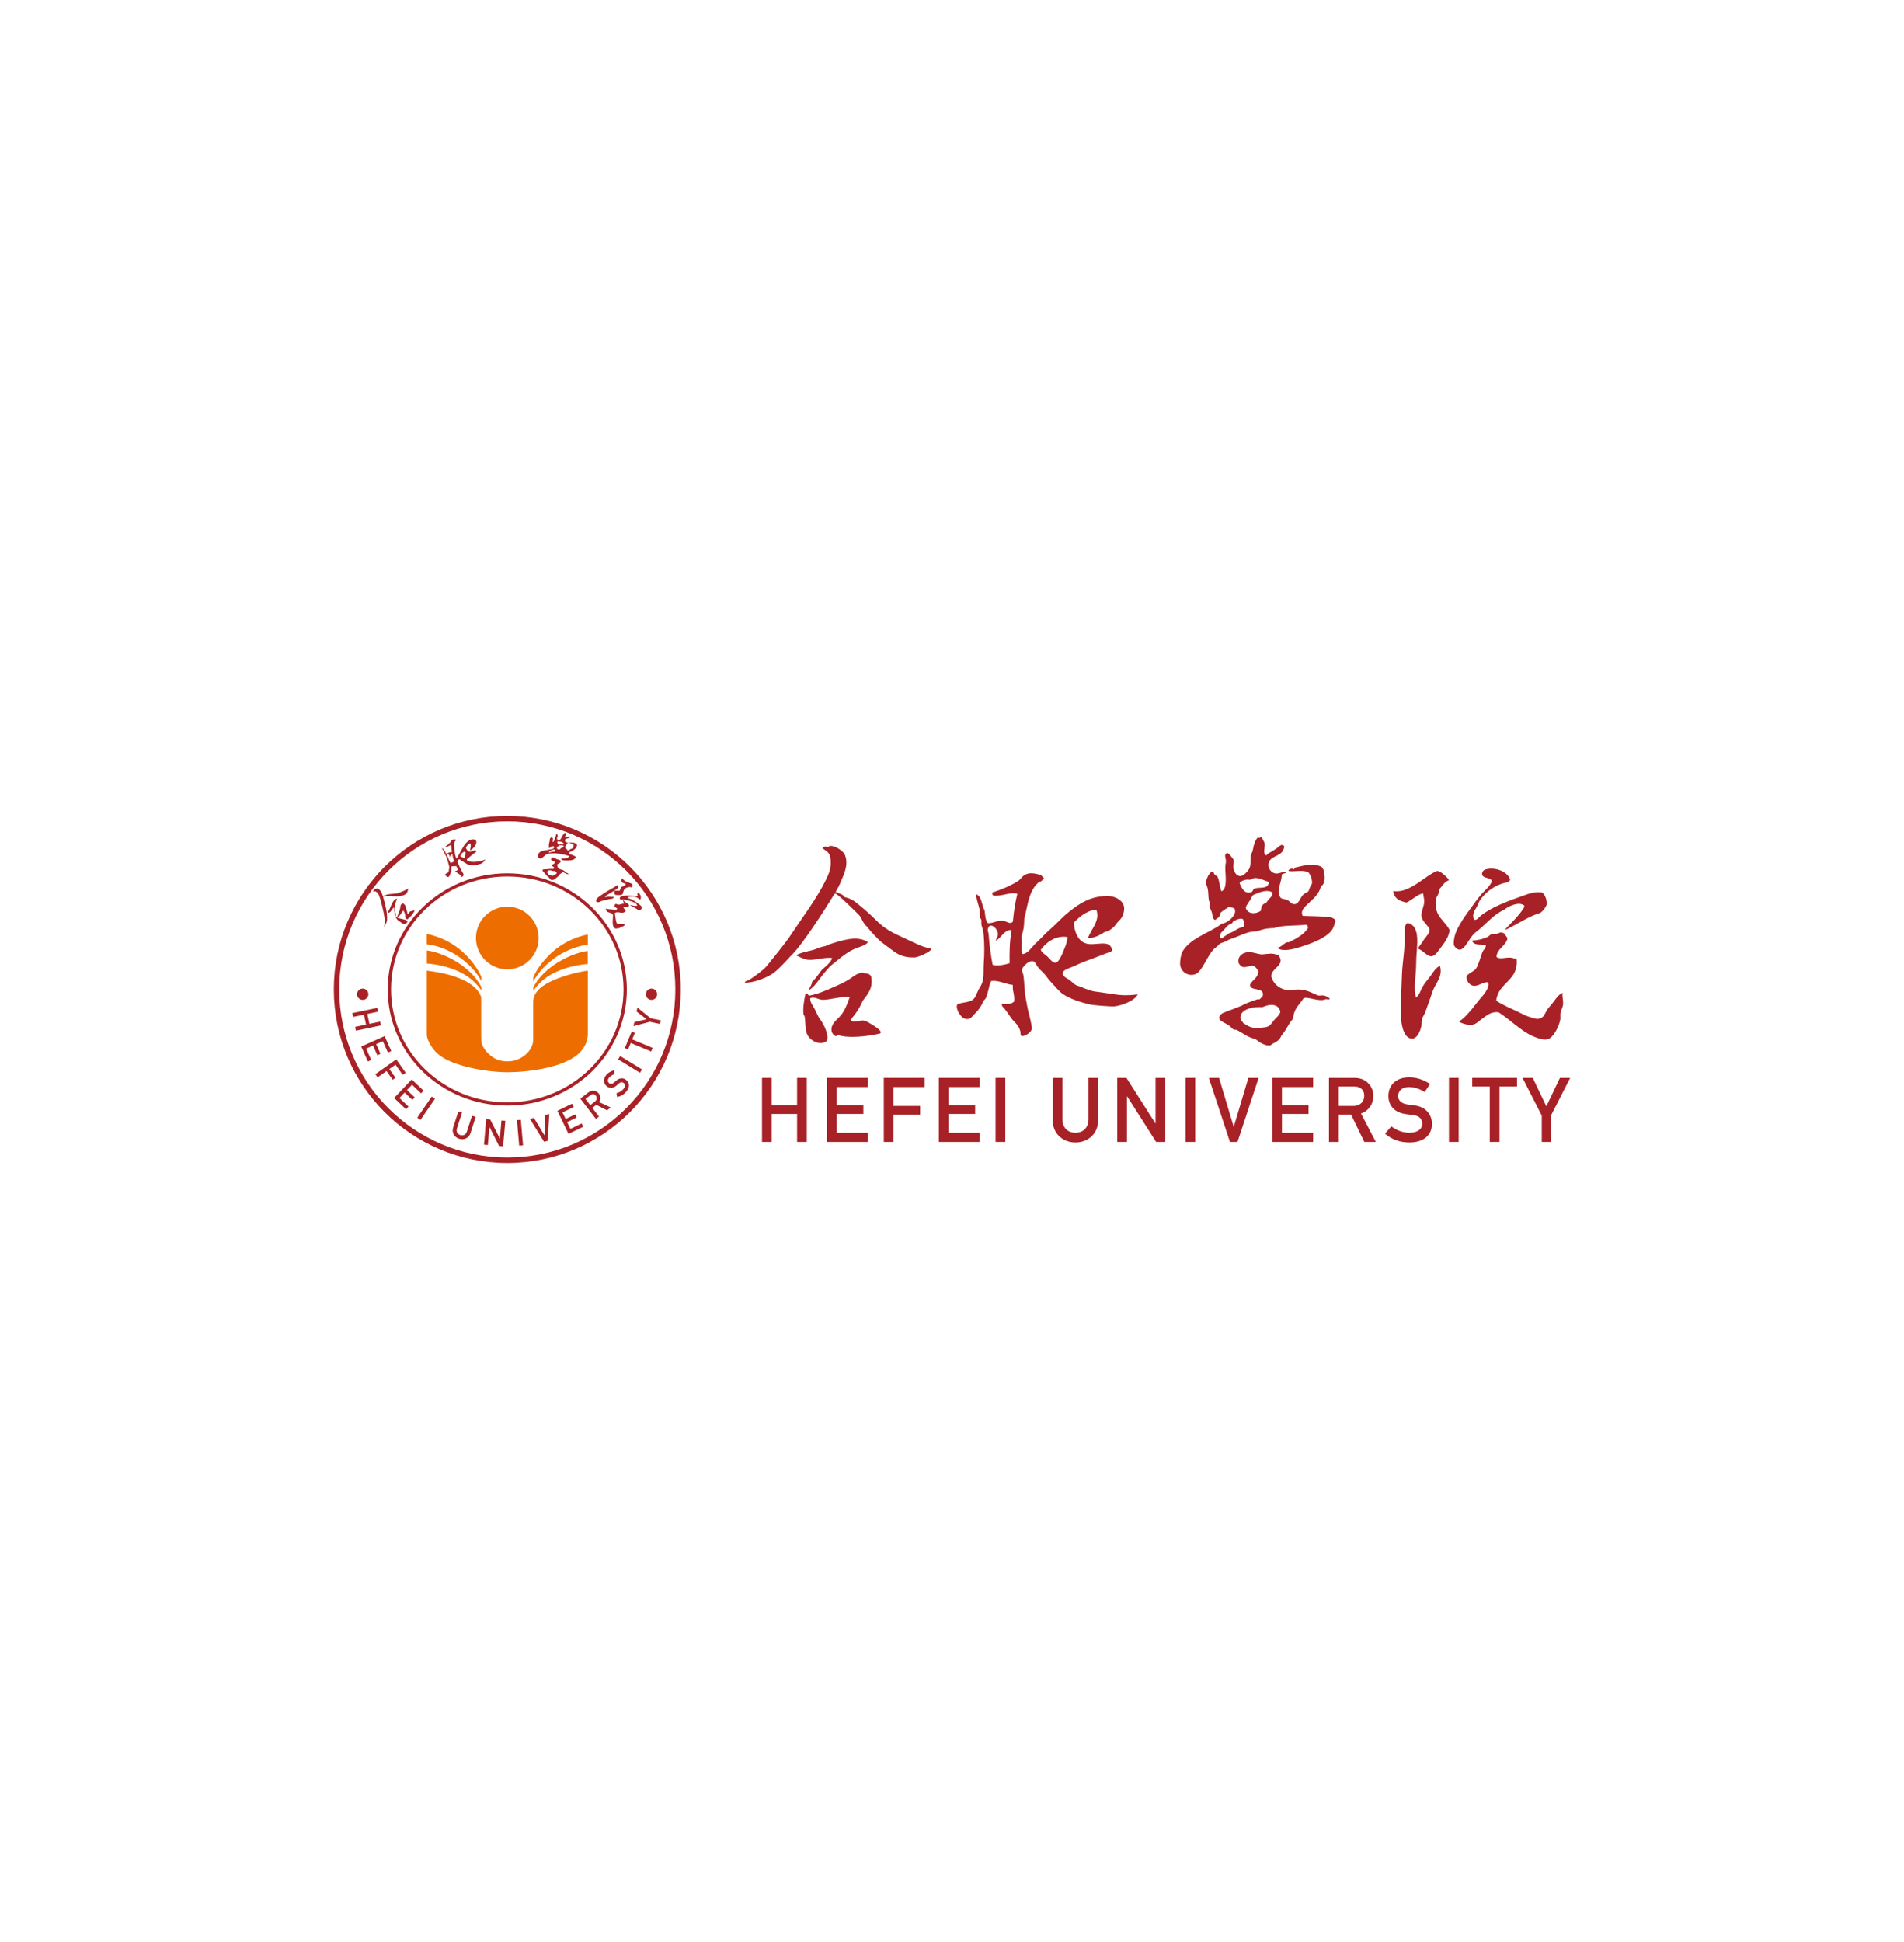<svg width="154" height="157" viewBox="0 0 154 157" fill="none" xmlns="http://www.w3.org/2000/svg">
<g filter="url(#filter0_d_269_517)">
<rect width="128" height="128" transform="translate(13)" fill="white"/>
<path fill-rule="evenodd" clip-rule="evenodd" d="M118.417 60.586C118.751 60.215 118.985 59.654 119.406 59.338C120.159 58.769 120.783 57.937 121.641 57.574C121.921 57.33 122.628 56.956 123.101 57.117C123.36 57.206 123.325 57.286 123.198 57.483C122.834 58.048 122.334 58.52 121.876 58.997C121.59 59.294 121.899 59.12 122.085 59.026C122.859 58.638 123.681 58.079 124.596 57.806C124.811 57.636 124.984 57.422 125.103 57.148C125.151 56.682 124.862 56.143 124.655 56.154C123.957 56.09 123.495 56.325 122.93 56.518C121.838 56.891 120.621 57.379 119.8 58.01C119.609 58.157 119.489 58.411 119.223 58.368C119.026 57.887 119.308 57.573 119.451 57.315C119.54 57.155 119.59 56.958 119.67 56.836C120.157 56.094 120.967 55.507 121.916 55.341C122.098 55.287 122.184 55.138 122.111 55.031C121.876 54.459 120.931 54.081 120.169 54.292C120.006 54.337 119.817 54.492 119.891 54.773C120.058 55.037 120.517 54.942 120.673 55.217C120.525 55.683 120.127 55.941 119.827 56.291C119.545 56.622 119.252 57.016 118.983 57.399C118.777 57.692 118.453 58.113 118.282 58.401C117.929 58.991 117.541 59.565 117.586 60.412C117.802 60.804 118.104 60.933 118.417 60.586Z" fill="#A82126"/>
<path fill-rule="evenodd" clip-rule="evenodd" d="M66.483 62.4C66.221 62.735 66 63.107 65.678 63.386C65.687 63.658 65.431 63.82 65.478 64.038C65.99 63.668 66.294 63.102 66.688 62.645C66.831 62.479 66.926 62.357 67.065 62.209C67.234 62.03 67.514 61.828 67.69 61.68C68.115 61.324 68.652 60.917 69.168 60.7C69.418 60.595 70.104 60.415 70.189 60.181C69.349 59.582 68.016 60.06 67.079 60.356C66.94 60.399 66.837 60.487 66.692 60.511C66.289 60.574 66.122 60.707 65.803 60.797C65.312 60.935 64.783 61.003 64.388 61.244C64.629 61.357 65.054 61.574 65.329 61.601C65.957 61.663 66.751 61.361 67.317 61.469C67.144 61.876 66.8 62.126 66.483 62.4Z" fill="#A82126"/>
<path fill-rule="evenodd" clip-rule="evenodd" d="M85.386 61.839C85.137 61.872 84.908 61.512 84.733 61.354C84.496 61.139 84.296 61.056 84.177 60.801C84.609 60.19 85.398 59.611 86.334 59.763C86.34 60.052 86.233 60.359 86.105 60.663C85.998 60.916 85.695 61.797 85.386 61.839ZM81.662 61.873C81.305 62.003 80.668 62.126 80.29 62.012C80.151 61.346 80.03 60.445 79.963 59.556C79.953 59.418 79.889 59.274 79.897 59.175C79.962 58.474 80.679 59.008 80.714 59.486C80.734 59.748 80.59 59.814 80.55 60.074C81.001 59.8 81.301 59.103 81.826 59.21C81.649 60.086 81.639 61.222 81.662 61.873ZM92.019 64.398C91.749 64.439 91.528 64.452 91.327 64.462C90.69 64.492 90.403 64.433 89.773 64.339C89.338 64.274 88.907 64.215 88.49 64.156C88.153 64.109 87.547 63.833 87.086 63.672C86.875 63.598 86.703 63.355 86.432 63.187C86.16 63.019 85.891 62.904 85.975 62.6C86.03 62.397 86.718 62.198 86.955 62.08C87.64 61.742 88.237 61.571 88.85 61.32C89.112 61.212 89.35 61.135 89.573 61.047C89.704 60.996 89.982 60.944 89.943 60.776C89.748 59.944 88.721 60.456 87.968 60.316C87.206 60.175 86.89 59.356 86.857 58.587C87.275 58.165 87.795 57.715 88.434 57.581C88.698 57.527 88.706 57.57 88.746 57.864C88.845 58.572 88.219 59.222 88 59.832C88.179 59.87 88.383 59.814 88.555 59.763C88.863 59.673 89.102 59.498 89.372 59.348C89.416 59.318 89.553 59.332 89.725 59.224C89.94 59.09 90.14 58.921 90.274 58.724C90.434 58.49 90.507 58.475 90.65 58.292C90.894 57.978 90.995 57.477 90.876 57.169C90.691 56.692 90.074 56.428 89.503 56.443C88.121 56.478 87.29 57.077 86.465 57.722C85.907 58.159 85.429 58.72 84.914 59.162C84.617 59.415 84.52 59.521 84.259 59.797C84.076 59.99 83.874 60.162 83.687 60.351C83.41 60.633 83.176 61.049 82.74 61.146C82.733 61.12 82.712 61.107 82.675 61.112C82.601 60.752 82.663 60.35 82.645 59.999C82.635 59.791 82.591 59.792 82.657 59.587C82.798 59.149 82.838 58.82 82.838 58.417C82.839 58.214 82.893 58.081 82.939 57.885C83.168 56.915 83.269 55.986 84.014 55.336C84.076 55.282 84.181 55.283 84.243 55.232C84.322 55.166 84.344 55.089 84.439 55.025C84.398 54.895 84.256 54.872 84.21 54.748C83.667 54.606 83.269 54.514 82.871 54.748C82.668 54.867 82.532 55.115 82.348 55.232C81.71 55.637 81.032 55.906 80.257 56.166C80.238 56.29 80.295 56.333 80.322 56.408C80.952 56.517 81.782 56.076 82.283 56.27C82.103 57.05 82.014 57.549 81.923 58.518C81.679 58.783 81.453 58.475 81.107 58.449C80.599 58.411 80.165 58.719 79.864 58.622C79.683 58.283 79.707 58.11 79.637 57.618C79.388 57.202 79.435 56.471 78.95 56.305C78.964 56.918 79.372 57.518 79.244 58.206C79.446 58.34 79.355 58.543 79.375 58.726C79.397 58.925 79.51 59.137 79.538 59.383C79.641 60.298 79.621 61.179 79.57 61.873C79.539 62.304 79.578 62.831 79.505 63.222C79.43 63.631 79.255 63.785 79.113 64.087C78.95 64.435 78.882 64.696 78.656 64.848C78.311 65.08 77.841 65.023 77.447 65.193C77.219 65.493 77.717 66.292 78.035 66.37C78.481 66.478 78.6 66.207 78.819 65.989C79.199 65.611 79.318 65.42 79.538 64.951C79.585 64.851 79.697 64.793 79.734 64.709C79.947 64.239 79.972 63.718 80.159 63.327C80.686 63.211 81.289 63.565 81.923 63.637C81.877 64.211 82.09 64.379 82.021 64.987C81.752 65.204 81.472 65.217 81.041 65.159C80.99 65.337 81.129 65.418 81.234 65.537C81.336 65.654 81.675 66.14 81.766 66.281C82.03 66.683 82.375 66.784 82.544 67.442C82.517 67.62 82.57 67.714 82.642 67.788C82.882 67.748 83.127 67.636 83.304 67.45C83.511 67.232 83.467 67.131 83.421 66.847C83.343 66.373 83.17 65.824 83.099 65.436C83.032 65.066 82.949 64.664 82.904 64.294C82.844 63.813 82.849 63.31 82.773 62.842C82.745 62.673 82.637 62.543 82.675 62.357C82.71 62.183 83.098 61.794 83.328 61.734C83.722 61.634 83.73 61.884 83.916 62.15C84.084 62.389 84.302 62.556 84.46 62.731C84.68 62.976 84.738 63.13 85.037 63.436C85.358 63.762 85.632 64.152 86.008 64.398C86.576 64.77 87.394 65.043 88.229 65.228C88.448 65.277 89.848 65.391 90.117 65.37C90.646 65.327 91.812 64.918 92.019 64.398Z" fill="#A82126"/>
<path fill-rule="evenodd" clip-rule="evenodd" d="M98.707 59.561C98.728 59.457 98.708 59.474 98.822 59.363C99.071 59.125 99.291 58.763 99.584 58.674C99.64 58.657 99.641 58.677 99.67 58.625C99.689 58.593 99.707 58.562 99.727 58.532C99.769 58.466 99.762 58.465 99.832 58.443C100.032 58.378 100.195 58.25 100.429 58.284C100.508 58.296 100.535 58.313 100.548 58.36C100.602 58.559 100.681 58.722 100.589 58.896C100.543 58.983 100.543 58.955 100.455 58.971C100.141 59.029 99.819 59.316 99.548 59.41C99.384 59.467 99.459 59.414 99.316 59.527C99.186 59.631 99.021 59.696 98.905 59.817C98.858 59.868 98.831 59.872 98.789 59.859C98.648 59.816 98.682 59.686 98.707 59.561ZM100.324 55.322C100.497 55.182 100.746 55.098 100.999 55.125C101.129 55.139 101.133 55.134 101.245 55.069C101.629 54.848 102.145 55.163 102.55 55.279C102.606 55.295 102.627 55.369 102.614 55.427C102.495 55.938 101.743 55.682 101.423 55.872C101.354 55.912 101.311 56.12 101.196 56.139C100.682 56.29 100.474 55.877 100.298 55.495C100.254 55.399 100.246 55.386 100.324 55.322ZM102.913 56.157C102.923 56.496 102.718 56.586 102.584 56.757C102.42 56.963 102.498 56.949 102.323 57.027C102.146 57.105 102.022 57.248 101.997 57.505C101.984 57.639 101.975 57.651 101.9 57.691C101.529 57.89 101.064 57.915 100.832 57.561C100.735 57.412 100.74 57.385 100.817 57.234C100.933 57.007 101.118 56.809 101.234 56.552C101.304 56.398 101.279 56.397 101.508 56.301C101.951 56.116 102.499 55.894 102.913 56.157ZM98.371 60.579C98.535 60.469 98.53 60.403 98.647 60.321C98.804 60.21 99.034 60.191 99.22 60.073C99.428 59.94 99.526 59.939 99.756 59.853C100.284 59.66 100.805 59.375 101.315 59.327C101.873 59.274 101.572 59.309 102.137 59.15C102.433 59.068 102.763 59.046 103.042 59.038C103.78 58.784 104.631 58.877 105.58 58.773C105.739 58.76 105.795 58.901 105.795 59.033C105.474 59.567 104.826 59.895 104.288 60.172C104.217 60.208 104.142 60.17 104.069 60.2C103.84 60.289 103.658 60.528 103.435 60.601C103.34 60.631 103.265 60.597 103.362 60.672C103.771 60.987 104.716 60.711 105.151 60.575C106.003 60.31 107.171 59.898 107.69 59.249C107.894 58.994 107.908 58.744 108.026 58.472C107.991 58.346 107.928 58.302 107.86 58.269C107.783 58.231 107.738 58.19 107.656 58.178C106.956 58.068 106.34 58.09 105.534 58.056C105.411 58.05 105.359 58.085 105.326 57.971C105.241 57.679 105.405 57.47 105.564 57.3C105.965 56.87 106.557 56.485 106.782 55.845C106.846 55.661 106.816 55.703 106.949 55.577C107.216 55.322 107.16 54.768 107.059 54.367C107.049 54.291 106.881 54.031 106.819 54.052C106.017 53.752 105.476 53.995 104.724 54.158C104.659 54.165 104.711 54.309 104.625 54.292C104.552 54.163 104.253 54.276 104.216 54.378C104.199 54.425 104.236 54.421 104.272 54.427C104.653 54.486 105.259 54.349 105.683 54.473C105.823 54.514 105.832 54.522 105.905 54.64C106.015 54.817 106.103 55.015 106.119 55.289C106.126 55.418 106.128 55.425 106.067 55.537C105.997 55.666 105.921 55.787 105.875 55.943C105.843 56.053 105.865 56.041 105.762 56.11C105.628 56.199 105.494 56.241 105.374 56.37C105.163 56.592 105.065 57.066 104.727 57.103C104.463 57.132 104.342 56.9 104.204 56.813C103.989 56.679 103.681 56.704 103.586 56.589C103.185 56.098 103.626 55.429 103.672 54.815C103.678 54.725 103.654 54.697 103.748 54.659C103.821 54.629 103.917 54.625 103.977 54.578C104.04 54.532 104.036 54.509 103.964 54.496C103.741 54.458 103.466 54.657 103.178 54.625C102.848 54.588 102.509 54.216 102.61 53.785C102.77 53.111 103.819 53.3 103.871 52.419C103.641 52.178 103.477 52.438 103.24 52.605C102.911 52.839 102.627 52.943 102.412 53.163C102.1 52.99 102.347 52.529 102.285 52.199C102.244 51.985 102.104 51.913 102.082 51.714C101.867 51.67 101.865 51.813 101.738 51.704C101.534 51.909 101.404 52.279 101.332 52.719C101.302 52.9 101.181 53.06 101.16 53.226C101.114 53.565 101.202 53.927 101.034 54.25C100.966 54.381 100.742 54.623 100.615 54.716C100.258 54.978 99.928 54.774 99.784 54.315C99.726 54.13 99.779 53.868 99.779 53.618C99.779 53.507 99.788 53.513 99.721 53.433C99.603 53.29 99.512 53.129 99.363 53.022C99.289 52.969 99.273 52.948 99.197 52.996C99.008 53.116 99.124 53.321 99.151 53.541C99.178 53.756 99.105 53.877 99.102 54.122C99.096 54.696 99.315 55.882 98.792 56.065C98.634 55.714 98.655 55.214 98.455 54.856C98.425 54.804 98.328 54.809 98.271 54.747C98.14 54.606 98.209 54.516 98.06 54.501C97.791 54.475 97.546 55.154 97.533 55.375C97.528 55.476 97.635 55.642 97.675 55.825C97.744 56.131 97.724 56.516 97.771 56.787C97.787 56.886 97.873 56.973 97.887 57.065C97.892 57.099 97.82 57.175 97.82 57.2C97.83 57.411 97.976 57.604 98.022 57.788C98.069 57.978 98.074 58.239 98.204 58.34C98.269 58.391 98.278 58.38 98.333 58.34C98.488 58.227 98.667 58.142 98.702 57.888C98.713 57.81 98.711 57.8 98.751 57.768C98.93 57.622 99.119 57.49 99.327 57.375C99.436 57.313 99.447 57.335 99.521 57.361C99.698 57.42 99.919 57.346 99.897 57.708C99.875 58.089 99.359 58.532 98.995 58.643C98.803 58.701 98.867 58.654 98.684 58.784C97.735 59.457 96.287 59.852 95.644 60.933C95.513 61.155 95.421 61.73 95.454 62.023C95.537 62.733 96.385 63.044 96.872 62.65C97.381 62.238 97.764 60.981 98.371 60.579Z" fill="#A82126"/>
<path fill-rule="evenodd" clip-rule="evenodd" d="M72.999 59.784C72.279 59.456 71.611 59.158 70.861 58.404C70.339 57.878 69.773 57.399 69.195 56.933C68.757 56.597 68.343 56.557 68.281 56.519C68.237 56.492 68.237 56.416 68.191 56.382C68.151 56.352 67.807 56.185 67.588 56.116C67.659 56.013 67.777 55.777 67.849 55.648C67.925 55.509 68.011 55.282 68.075 55.133C68.371 54.437 68.608 53.834 68.348 53.146C68.27 52.841 67.491 52.307 67.085 52.408C67.033 52.422 67.019 52.493 66.976 52.497C66.908 52.503 66.822 52.43 66.722 52.45C66.614 52.471 66.603 52.542 66.502 52.571C66.747 52.754 67.037 52.89 67.144 53.221C67.297 54.111 67.077 54.58 66.755 55.232C66.072 56.621 64.89 58.202 64.013 59.517C63.683 60.07 62.114 61.989 62.019 62.105C61.691 62.507 60.709 63.162 60.561 63.243C60.45 63.306 60.28 63.295 60.232 63.452C60.929 63.485 62.16 63.028 62.7 62.566C63.198 62.143 63.892 61.368 63.952 61.298C64.798 60.538 66.671 57.621 67.47 56.314C67.507 56.262 67.542 56.207 67.69 56.315C68.177 56.67 69.134 57.65 69.459 57.962C69.746 58.24 69.703 58.561 70.171 58.975C70.295 59.179 71.058 59.992 71.284 60.168C71.64 60.444 71.963 60.676 72.324 60.943C72.81 61.301 73.346 61.431 73.971 61.413C74.261 61.405 75.3 60.95 75.348 60.715C75.169 60.679 74.961 60.631 74.76 60.566C74.262 60.404 73.482 60.004 72.999 59.784Z" fill="#A82126"/>
<path fill-rule="evenodd" clip-rule="evenodd" d="M70.498 66.825C70.296 66.704 70.056 66.535 69.812 66.513C69.599 66.495 68.939 66.713 68.857 66.495C68.812 66.375 69.001 66.215 69.094 66.093C69.401 65.68 69.6 65.341 69.779 64.914C70.157 64.422 70.642 63.894 70.464 62.978C70.397 62.79 70.259 62.755 70.145 62.71C69.955 62.73 69.777 62.624 69.693 62.643C69.32 62.721 69.137 62.86 68.894 63.038C68.467 63.35 67.945 63.581 67.463 63.795C66.882 64.053 66.194 64.356 65.485 64.496C65.359 64.521 65.217 64.172 65.152 64.354C65.046 64.779 64.929 65.512 64.99 65.995C64.998 66.056 65.07 66.12 65.082 66.188C65.159 66.625 65.123 67.173 65.246 67.53C65.451 68.129 66.299 68.59 66.871 68.169C67.094 67.704 66.604 66.772 66.313 66.381C66.124 66.129 66.024 65.815 65.871 65.541C65.729 65.283 65.513 65.02 65.532 64.711C65.873 64.541 66.198 64.845 66.575 64.839C67.168 64.832 68.065 64.54 68.729 64.617C68.529 65.158 68.367 65.668 67.999 66.105C67.681 66.487 67.171 66.776 67.261 67.379C67.282 67.529 67.447 67.718 67.586 67.778C67.686 67.763 67.733 67.697 67.864 67.711C68.712 67.959 70.141 67.792 71.106 67.582C71.601 67.475 70.608 66.89 70.498 66.825Z" fill="#A82126"/>
<path fill-rule="evenodd" clip-rule="evenodd" d="M116.132 56.759C116.163 56.504 116.325 56.394 116.379 56.139C116.452 55.794 116.391 55.944 116.625 55.646C116.743 55.496 116.858 55.346 117.03 55.245C117.192 55.151 117.25 55.21 117.093 55.019C116.868 54.743 116.385 54.356 116.196 54.432C115.295 54.796 114.034 56.191 112.81 56.057C112.66 56.041 112.671 56.023 112.721 56.211C112.845 56.676 113.196 56.827 113.591 56.935C113.754 56.981 113.733 56.994 113.884 56.912C114.24 56.718 114.57 56.409 114.93 56.279C115.136 56.204 115.104 56.223 115.139 56.447C115.166 56.611 115.197 56.749 115.194 56.893C115.183 57.281 114.965 57.654 114.967 57.979C114.97 58.523 115.598 58.874 115.628 59.168C115.655 59.436 115.324 59.751 115.184 59.958C115.029 60.191 114.901 60.377 114.758 60.567C114.669 60.683 114.709 60.715 114.797 60.753C115.124 60.894 115.433 61.307 115.734 61.32C116.058 61.334 116.307 60.916 116.562 60.584C116.894 60.148 117.175 59.74 117.25 59.212C116.897 58.44 115.965 58.097 116.132 56.759Z" fill="#A82126"/>
<path fill-rule="evenodd" clip-rule="evenodd" d="M103.063 66.47C102.716 66.896 102.715 67.052 102.045 67.09C101.913 67.097 101.749 67.134 101.645 67.117C101.142 67.156 100.665 66.782 100.649 66.772C100.51 66.74 100.518 66.554 100.376 66.524C100.097 65.728 101.096 65.419 101.843 65.427C102.195 65.432 102.049 65.449 102.368 65.334C102.825 65.17 103.444 65.202 103.553 65.801C103.513 66.078 103.26 66.23 103.063 66.47ZM107.541 64.737C107.529 64.683 107.283 64.552 107.246 64.544C106.887 64.395 106.796 64.577 106.52 64.451C105.749 64.1 105.349 63.891 104.353 64.064C104.142 64.087 103.129 63.979 102.828 62.97C102.783 62.245 104.021 62.073 103.412 61.241C102.878 61.019 102.634 61.129 102.072 61.166C102.017 61.185 101.537 61.062 101.265 61.004C100.745 60.894 100.058 61.191 100.177 61.826C100.207 61.984 100.407 62.141 100.51 62.179C100.745 62.267 101.129 62.025 101.387 62.103C101.574 62.16 101.633 62.341 101.781 62.492C101.814 63.164 100.889 63.434 101.15 63.787C101.389 64.111 102.255 63.84 102.14 64.516C102.044 64.593 101.972 64.749 101.861 64.808C101.719 64.745 101.59 64.856 101.457 64.879C101.406 64.889 101.181 64.971 101.11 65.006C100.998 65.06 100.801 65.119 100.69 65.169C100.402 65.378 99.22 65.754 98.84 65.942C98.186 66.501 99.087 66.641 99.487 66.977C99.64 67.104 99.725 67.309 99.985 67.258C100.505 67.496 100.883 67.879 101.518 67.998C101.861 68.274 102.352 68.602 102.751 68.515C102.806 68.504 102.86 68.427 102.943 68.385C103.197 68.251 103.46 68.129 103.583 67.856C103.67 67.665 103.714 67.653 103.812 67.52C104.026 67.234 104.19 66.892 104.368 66.639C104.593 66.315 104.557 66.513 104.625 66.103C104.726 65.498 105.143 65.169 105.408 64.754C105.545 64.477 106.713 65.033 107.157 64.808C107.289 64.741 107.572 64.881 107.541 64.737Z" fill="#A82126"/>
<path fill-rule="evenodd" clip-rule="evenodd" d="M115.758 62.835C115.552 63.134 115.295 63.393 115.111 63.7C114.912 64.033 114.819 64.442 114.526 64.664C114.301 63.776 114.549 62.858 114.544 61.867C114.54 60.611 115.006 58.88 113.84 58.625C113.49 58.88 113.665 59.412 113.627 60.081C113.592 60.685 113.527 61.308 113.457 61.94C113.43 62.187 113.405 62.468 113.397 62.717C113.356 64.025 113.275 65.119 113.313 66.19C113.343 67.027 113.6 68.036 114.26 67.974C114.611 67.942 114.861 67.434 114.961 66.973C115.003 66.784 114.979 66.542 115.028 66.364C115.072 66.208 115.204 66.037 115.276 65.85C115.496 65.269 115.686 64.677 115.891 64.111C116.125 63.466 116.716 62.964 116.468 62.102C116.166 62.202 115.96 62.542 115.758 62.835Z" fill="#A82126"/>
<path fill-rule="evenodd" clip-rule="evenodd" d="M121.198 65.842C122.092 66.387 123.05 67.415 124.097 67.828C124.431 67.959 124.862 68.123 125.194 68.024C125.659 67.889 126.1 66.965 126.199 66.44C126.228 66.289 126.182 66.089 126.211 65.934C126.263 65.652 126.402 65.434 126.421 65.22C126.457 64.813 126.333 64.625 126.388 64.277C126.006 64.442 125.867 64.742 125.591 65.081C125.456 65.247 125.283 65.44 125.167 65.601C125.002 65.83 124.941 66.085 124.777 66.221C124.464 66.479 124.174 66.368 123.876 66.277C123.38 66.123 123.292 66.064 122.822 65.83C122.214 65.531 121.565 65.281 121.018 64.906C121.188 63.392 122.868 63.316 122.665 61.512C122.514 61.525 122.364 61.445 122.161 61.429C121.773 61.401 121.276 61.598 121.039 61.367C121.082 60.702 121.763 60.52 121.93 59.888C121.865 59.711 121.738 59.608 121.65 59.461C121.418 59.35 121.271 59.406 121.149 59.478C121.014 59.559 120.787 59.489 120.65 59.529C120.507 59.571 120.432 59.713 120.275 59.778C119.883 59.942 119.487 60.034 119.048 60.057C119.292 60.541 119.824 60.266 120.181 60.456C120.168 60.686 119.982 60.793 119.905 60.97C119.764 61.296 119.612 61.962 119.392 62.302C119.228 62.558 118.663 62.722 118.621 62.97C118.566 63.288 118.879 63.638 119.118 63.693C119.544 63.792 119.919 63.396 120.316 63.414C120.55 63.631 120.212 64.168 119.917 64.522C119.741 64.732 119.62 64.852 119.453 65.078C119.068 65.601 118.239 66.58 117.982 66.563C118.166 66.756 118.739 66.901 119.053 66.862C119.402 66.818 119.622 66.545 119.89 66.361C120.267 66.1 120.577 65.785 121.198 65.842Z" fill="#A82126"/>
<path fill-rule="evenodd" clip-rule="evenodd" d="M75.934 76.33H79.243V75.587H76.72V74.067H78.873V73.369H76.72V71.892H79.243V71.15H75.934V76.33Z" fill="#A82126"/>
<path fill-rule="evenodd" clip-rule="evenodd" d="M88.038 74.489C88.038 75.203 87.581 75.587 86.984 75.587C86.387 75.587 85.929 75.203 85.929 74.489V71.15H85.144V74.577C85.144 75.653 85.958 76.374 86.984 76.374C88.009 76.374 88.824 75.653 88.824 74.577V71.15H88.038V74.489Z" fill="#A82126"/>
<path fill-rule="evenodd" clip-rule="evenodd" d="M80.525 76.329H81.31V71.15H80.525V76.329Z" fill="#A82126"/>
<path fill-rule="evenodd" clip-rule="evenodd" d="M93.465 74.831H93.451L91.109 71.151H90.367V76.329H91.153V72.648H91.167L93.508 76.329H94.251V71.151H93.465V74.831Z" fill="#A82126"/>
<path fill-rule="evenodd" clip-rule="evenodd" d="M64.47 73.369H62.418V71.15H61.633V76.33H62.418V74.067H64.47V76.33H65.256V71.15H64.47V73.369Z" fill="#A82126"/>
<path fill-rule="evenodd" clip-rule="evenodd" d="M71.483 76.33H72.268V74.118H74.422V73.419H72.268V71.892H74.792V71.15H71.483V76.33Z" fill="#A82126"/>
<path fill-rule="evenodd" clip-rule="evenodd" d="M66.892 76.33H70.202V75.587H67.677V74.067H69.831V73.369H67.677V71.892H70.202V71.15H66.892V76.33Z" fill="#A82126"/>
<path fill-rule="evenodd" clip-rule="evenodd" d="M117.195 76.329H117.981V71.15H117.195V76.329Z" fill="#A82126"/>
<path fill-rule="evenodd" clip-rule="evenodd" d="M114.401 73.376C114.153 73.347 113.958 73.317 113.819 73.296C113.296 73.216 113.085 72.924 113.085 72.634C113.085 72.139 113.469 71.892 113.95 71.892C114.408 71.892 114.852 72.052 115.23 72.292L115.667 71.644C115.194 71.332 114.626 71.106 113.986 71.106C112.917 71.106 112.298 71.732 112.298 72.619C112.298 73.369 112.779 73.95 113.673 74.074C113.942 74.11 114.124 74.14 114.357 74.169C114.823 74.226 115.034 74.504 115.034 74.867C115.034 75.296 114.648 75.587 114.007 75.587C113.455 75.587 112.932 75.383 112.538 75.071L112.022 75.66C112.567 76.14 113.237 76.373 114.001 76.373C115.114 76.373 115.819 75.819 115.819 74.867C115.819 74.162 115.368 73.493 114.401 73.376Z" fill="#A82126"/>
<path fill-rule="evenodd" clip-rule="evenodd" d="M119.078 71.849H120.496V76.329H121.282V71.849H122.701V71.15H119.078V71.849Z" fill="#A82126"/>
<path fill-rule="evenodd" clip-rule="evenodd" d="M95.888 76.329H96.673V71.15H95.888V76.329Z" fill="#A82126"/>
<path fill-rule="evenodd" clip-rule="evenodd" d="M126.171 71.151L125.073 73.449L123.973 71.151H123.144L124.701 74.199V76.33H125.443V74.199L127 71.151H126.171Z" fill="#A82126"/>
<path fill-rule="evenodd" clip-rule="evenodd" d="M99.794 75.093H99.78L98.601 71.15H97.772L99.481 76.329H100.093L101.802 71.15H100.972L99.794 75.093Z" fill="#A82126"/>
<path fill-rule="evenodd" clip-rule="evenodd" d="M108.276 73.419V71.849H109.505C109.774 71.849 109.934 71.899 110.08 72.008C110.24 72.125 110.342 72.328 110.342 72.598C110.342 73.034 110.051 73.419 109.462 73.419H108.276ZM111.083 72.598C111.083 72.132 110.858 71.739 110.567 71.492C110.29 71.252 109.949 71.15 109.512 71.15H107.49V76.33H108.276V74.118H109.279L110.349 76.33H111.28L110.08 74.031C110.706 73.812 111.083 73.267 111.083 72.598Z" fill="#A82126"/>
<path fill-rule="evenodd" clip-rule="evenodd" d="M102.9 76.33H106.21V75.587H103.686V74.067H105.838V73.369H103.686V71.892H106.21V71.15H102.9V76.33Z" fill="#A82126"/>
<path fill-rule="evenodd" clip-rule="evenodd" d="M43.125 65.018V68.051C43.129 68.953 42.227 69.673 41.393 69.79C40.917 69.857 40.399 69.796 39.977 69.556C39.576 69.325 39.141 68.878 38.991 68.44C38.914 68.204 38.924 68.03 38.92 67.802L38.918 64.619C38.421 63.137 35.895 62.643 34.522 62.478V67.68C34.537 68.093 34.941 68.794 35.396 69.2C36.579 70.251 39.516 70.692 41.052 70.692C42.657 70.692 45.569 70.333 46.797 69.195C47.225 68.802 47.531 68.24 47.542 67.646V62.48C46.831 62.569 45.642 62.863 44.72 63.273C43.991 63.595 43.125 64.134 43.125 65.018Z" fill="#ED6D00"/>
<path fill-rule="evenodd" clip-rule="evenodd" d="M34.524 60.849V61.906C35.378 61.964 36.233 62.173 36.992 62.5C37.797 62.85 38.476 63.382 38.925 64.078C38.925 64.003 38.925 63.868 38.927 63.792C38.048 62.077 35.814 61.007 34.524 60.849Z" fill="#ED6D00"/>
<path fill-rule="evenodd" clip-rule="evenodd" d="M38.925 63.319V62.988C38.702 62.404 38.031 61.439 37.159 60.741C36.287 60.044 35.297 59.665 34.52 59.52V60.351C35.242 60.429 36.149 60.736 36.949 61.251C37.826 61.814 38.568 62.612 38.925 63.319Z" fill="#ED6D00"/>
<path fill-rule="evenodd" clip-rule="evenodd" d="M41.032 62.374C42.43 62.374 43.569 61.237 43.569 59.841C43.569 58.447 42.43 57.309 41.032 57.309C39.634 57.309 38.494 58.447 38.494 59.841C38.494 61.237 39.634 62.374 41.032 62.374Z" fill="#ED6D00"/>
<path fill-rule="evenodd" clip-rule="evenodd" d="M45.072 62.541C45.83 62.211 46.686 62.002 47.537 61.944V60.889C46.249 61.046 44.015 62.116 43.134 63.829C43.137 63.907 43.137 64.043 43.137 64.119C43.587 63.42 44.267 62.888 45.072 62.541Z" fill="#ED6D00"/>
<path fill-rule="evenodd" clip-rule="evenodd" d="M44.902 60.782C44.031 61.479 43.361 62.444 43.137 63.028C43.137 63.11 43.139 63.278 43.139 63.36C43.494 62.652 44.236 61.855 45.112 61.291C45.913 60.775 46.82 60.465 47.542 60.39V59.559C46.763 59.705 45.773 60.086 44.902 60.782Z" fill="#ED6D00"/>
<path fill-rule="evenodd" clip-rule="evenodd" d="M36.355 53.172C36.378 53.228 36.351 53.253 36.359 53.315C36.441 53.222 36.461 53.045 36.586 53.033C36.608 53.242 36.683 53.498 36.733 53.644C36.662 53.697 36.527 53.769 36.434 53.769C36.356 53.629 36.267 53.434 36.191 53.239C36.18 53.209 36.154 53.18 36.15 53.157C36.117 52.995 36.314 53.066 36.355 53.172ZM37.64 52.847C37.661 52.911 37.658 52.988 37.65 53.065C37.643 53.129 37.636 53.349 37.569 53.379C37.516 53.404 37.439 53.339 37.389 53.315C37.321 53.283 37.27 53.278 37.225 53.228C37.281 53.061 37.419 52.877 37.64 52.847ZM36.001 53.092C36.02 53.135 36.061 53.175 36.083 53.228C36.169 53.428 36.226 53.627 36.262 53.787C36.285 53.886 36.329 54.002 36.34 54.095C36.351 54.193 36.323 54.239 36.312 54.317C36.299 54.407 36.302 54.47 36.261 54.52C36.199 54.596 36.09 54.615 36.013 54.681C35.982 54.764 36.15 54.91 36.226 54.906C36.334 54.899 36.342 54.83 36.377 54.766C36.436 54.655 36.45 54.604 36.467 54.483C36.47 54.456 36.492 54.437 36.494 54.414C36.51 54.294 36.48 54.175 36.495 54.074C36.605 54.012 36.765 54.05 36.913 54.023C36.943 54.155 37.002 54.178 37.029 54.32C36.983 54.387 36.92 54.409 36.82 54.426C36.82 54.469 36.857 54.478 36.889 54.498C36.92 54.517 37.029 54.603 37.06 54.629C37.148 54.701 37.232 54.7 37.315 54.836C37.322 54.878 37.34 54.896 37.361 54.908C37.412 54.882 37.46 54.84 37.487 54.786C37.519 54.723 37.501 54.703 37.471 54.642C37.421 54.541 37.344 54.429 37.302 54.347C37.262 54.268 37.215 54.184 37.179 54.103C37.133 53.999 37.099 53.885 37.05 53.785C37.032 53.748 36.998 53.727 36.995 53.683C36.991 53.641 37.051 53.527 37.099 53.498C37.181 53.448 37.2 53.504 37.259 53.55C37.315 53.593 37.374 53.616 37.423 53.644C37.489 53.684 37.512 53.715 37.601 53.763C37.695 53.814 37.783 53.883 37.885 53.913C38.039 53.957 38.242 53.963 38.443 53.947C38.495 53.942 38.818 53.872 38.877 53.849C38.993 53.803 39.228 53.63 39.239 53.499C39.181 53.527 39.132 53.545 39.087 53.561C38.946 53.612 38.877 53.618 38.729 53.64C38.627 53.655 38.525 53.672 38.428 53.687C38.349 53.7 38.193 53.68 38.078 53.675C38.026 53.673 37.97 53.63 37.898 53.611C37.825 53.592 37.756 53.584 37.754 53.51C37.753 53.461 37.894 53.368 37.939 53.326C38.07 53.202 38.193 53.123 38.313 53.024C38.364 52.981 38.413 52.948 38.457 52.913C38.483 52.892 38.543 52.861 38.522 52.826C38.421 52.652 38.225 52.838 38.045 52.859C37.864 52.88 37.737 52.717 37.676 52.546C37.742 52.423 37.828 52.285 37.962 52.211C38.018 52.181 38.023 52.189 38.052 52.253C38.123 52.406 38.026 52.595 38.02 52.747C38.063 52.743 38.104 52.717 38.14 52.694C38.203 52.652 38.245 52.596 38.295 52.544C38.303 52.535 38.334 52.528 38.366 52.492C38.405 52.446 38.438 52.395 38.455 52.342C38.475 52.278 38.49 52.269 38.51 52.218C38.543 52.131 38.532 52.011 38.483 51.95C38.409 51.855 38.252 51.839 38.125 51.881C37.816 51.984 37.67 52.176 37.528 52.379C37.434 52.515 37.364 52.674 37.278 52.809C37.229 52.886 37.215 52.917 37.175 52.997C37.148 53.053 37.114 53.106 37.084 53.161C37.041 53.244 37.017 53.353 36.926 53.406C36.922 53.4 36.916 53.398 36.909 53.402C36.868 53.327 36.853 53.231 36.826 53.153C36.809 53.108 36.799 53.111 36.8 53.06C36.801 52.952 36.787 52.875 36.761 52.785C36.746 52.738 36.749 52.705 36.746 52.658C36.73 52.423 36.69 52.208 36.812 52.01C36.823 51.993 36.846 51.986 36.857 51.97C36.87 51.951 36.87 51.932 36.887 51.91C36.868 51.884 36.835 51.888 36.816 51.864C36.684 51.869 36.589 51.876 36.515 51.956C36.477 51.997 36.463 52.062 36.43 52.101C36.314 52.236 36.18 52.343 36.024 52.455C36.028 52.485 36.044 52.49 36.055 52.505C36.205 52.486 36.361 52.33 36.487 52.339C36.5 52.527 36.515 52.646 36.561 52.87C36.524 52.946 36.452 52.892 36.373 52.911C36.255 52.937 36.179 53.037 36.105 53.035C36.04 52.971 36.034 52.931 35.984 52.825C35.899 52.748 35.86 52.58 35.739 52.576C35.785 52.714 35.918 52.821 35.936 52.985C35.991 53 35.985 53.053 36.001 53.092Z" fill="#A82126"/>
<path fill-rule="evenodd" clip-rule="evenodd" d="M31.929 57.95C31.978 57.991 31.965 58.062 32.011 58.089C32.028 57.941 31.978 57.798 31.961 57.657C31.955 57.606 31.949 57.57 31.945 57.522C31.941 57.465 31.95 57.384 31.953 57.329C31.958 57.199 31.972 57.041 32.017 56.917C32.038 56.857 32.116 56.709 32.089 56.657C31.852 56.708 31.722 57.016 31.625 57.225C31.61 57.257 31.61 57.288 31.591 57.317C31.538 57.398 31.534 57.448 31.499 57.517C31.445 57.625 31.372 57.727 31.352 57.834C31.41 57.81 31.515 57.771 31.564 57.727C31.674 57.628 31.748 57.443 31.856 57.361C31.9 57.456 31.889 57.555 31.886 57.654C31.902 57.752 31.932 57.85 31.929 57.95Z" fill="#A82126"/>
<path fill-rule="evenodd" clip-rule="evenodd" d="M30.396 56.08C30.575 56.195 30.621 56.308 30.683 56.467C30.816 56.807 30.903 57.263 30.992 57.624C31.036 57.77 31.12 58.347 31.125 58.383C31.143 58.504 31.101 58.778 31.092 58.816C31.084 58.846 31.056 58.874 31.076 58.907C31.192 58.791 31.308 58.505 31.314 58.338C31.319 58.183 31.295 57.94 31.293 57.918C31.295 57.65 31.085 56.861 30.984 56.515C30.981 56.5 30.977 56.486 31.02 56.477C31.159 56.449 31.481 56.438 31.587 56.432C31.681 56.425 31.73 56.484 31.876 56.468C31.932 56.479 32.194 56.476 32.261 56.465C32.365 56.447 32.457 56.427 32.56 56.407C32.7 56.379 32.807 56.307 32.904 56.195C32.948 56.144 33.035 55.891 33.001 55.845C32.967 55.871 32.925 55.9 32.882 55.924C32.774 55.984 32.581 56.057 32.466 56.105C32.294 56.179 32.137 56.247 31.887 56.258C31.713 56.265 31.539 56.288 31.367 56.314C31.238 56.336 31.166 56.402 31.149 56.407C31.137 56.41 31.125 56.398 31.111 56.4C31.099 56.403 31.016 56.437 30.969 56.463C30.962 56.435 30.94 56.377 30.929 56.343C30.917 56.308 30.891 56.258 30.876 56.223C30.802 56.061 30.735 55.923 30.574 55.859C30.508 55.824 30.292 55.875 30.245 55.962C30.239 55.973 30.249 55.986 30.244 55.995C30.233 56.008 30.207 56.011 30.195 56.031C30.18 56.053 30.192 56.067 30.18 56.089C30.251 56.075 30.321 56.046 30.396 56.08Z" fill="#A82126"/>
<path fill-rule="evenodd" clip-rule="evenodd" d="M32.974 57.891C32.947 57.88 32.949 57.822 32.942 57.786C32.919 57.668 32.892 57.579 32.846 57.48C32.821 57.337 32.806 57.169 32.619 57.054C32.575 57.035 32.547 57.054 32.521 57.067C32.494 57.102 32.448 57.117 32.437 57.134C32.392 57.212 32.387 57.266 32.379 57.336C32.367 57.46 32.323 57.586 32.284 57.705C32.236 57.846 32.18 58.014 32.091 58.16C32.076 58.185 31.992 58.155 32.014 58.195C32.071 58.281 32.18 58.418 32.273 58.484C32.285 58.493 32.307 58.49 32.322 58.499C32.41 58.555 32.499 58.648 32.581 58.684C32.717 58.743 32.932 58.669 32.95 58.503C32.904 58.39 32.665 58.327 32.55 58.316C32.477 58.308 32.407 58.275 32.334 58.259C32.266 58.243 32.187 58.238 32.136 58.185C32.161 58.099 32.265 58.092 32.325 58.025C32.417 57.921 32.509 57.719 32.627 57.616C32.69 57.736 32.753 57.845 32.77 57.979C32.786 58.095 32.755 58.23 32.874 58.309C32.904 58.329 32.963 58.331 32.995 58.316C33.009 58.297 33.005 58.278 33.028 58.257C33.205 58.149 33.404 57.874 33.52 57.673C33.58 57.57 33.321 57.65 33.292 57.658C33.239 57.675 33.172 57.69 33.129 57.728C33.092 57.763 33.025 57.912 32.974 57.891Z" fill="#A82126"/>
<path fill-rule="evenodd" clip-rule="evenodd" d="M44.413 52.858C44.426 52.837 44.42 52.839 44.454 52.823C44.527 52.789 44.604 52.725 44.675 52.728C44.69 52.728 44.688 52.733 44.699 52.724C44.705 52.717 44.712 52.712 44.719 52.707C44.733 52.695 44.731 52.695 44.749 52.695C44.798 52.696 44.844 52.68 44.894 52.706C44.91 52.714 44.916 52.72 44.914 52.731C44.911 52.78 44.917 52.822 44.883 52.854C44.866 52.87 44.869 52.863 44.847 52.86C44.773 52.849 44.679 52.889 44.612 52.889C44.571 52.889 44.592 52.883 44.551 52.897C44.514 52.91 44.473 52.912 44.437 52.931C44.423 52.938 44.417 52.937 44.408 52.931C44.381 52.91 44.398 52.885 44.413 52.858ZM45.06 52.501C45.103 52.459 45.159 52.429 45.205 52.38C45.232 52.352 45.227 52.349 45.285 52.345C45.398 52.338 45.537 52.33 45.609 52.42C45.586 52.497 45.533 52.502 45.49 52.529C45.438 52.562 45.457 52.565 45.412 52.569C45.366 52.573 45.328 52.596 45.303 52.651C45.289 52.68 45.286 52.681 45.267 52.685C45.169 52.701 45.063 52.671 45.039 52.575C45.029 52.535 45.032 52.529 45.06 52.501ZM45.096 52.037C45.145 52.019 45.208 52.019 45.262 52.045C45.289 52.058 45.29 52.057 45.32 52.051C45.423 52.031 45.514 52.141 45.595 52.197C45.606 52.205 45.605 52.223 45.598 52.235C45.533 52.34 45.385 52.226 45.299 52.243C45.28 52.247 45.255 52.29 45.228 52.285C45.103 52.28 45.087 52.172 45.077 52.074C45.074 52.049 45.074 52.045 45.096 52.037ZM43.769 53.407C43.914 53.354 44.095 53.104 44.261 53.059C44.306 53.048 44.309 53.033 44.341 53.023C44.385 53.011 44.438 53.024 44.488 53.011C44.545 52.998 44.567 53.005 44.624 53.004C44.757 53 44.895 52.977 45.012 53.004C45.141 53.036 45.07 53.02 45.208 53.028C45.281 53.032 45.356 53.052 45.419 53.072C45.602 53.071 45.785 53.157 46.004 53.206C46.041 53.216 46.042 53.251 46.033 53.28C45.92 53.375 45.751 53.399 45.61 53.419C45.591 53.422 45.577 53.409 45.559 53.409C45.502 53.412 45.442 53.451 45.387 53.45C45.364 53.45 45.349 53.436 45.366 53.46C45.433 53.562 45.665 53.572 45.771 53.575C45.981 53.581 46.273 53.577 46.438 53.472C46.503 53.431 46.525 53.377 46.572 53.325C46.574 53.294 46.563 53.28 46.551 53.268C46.536 53.253 46.529 53.241 46.512 53.231C46.365 53.153 46.226 53.111 46.048 53.043C46.022 53.033 46.008 53.036 46.008 53.008C46.012 52.937 46.064 52.903 46.113 52.877C46.234 52.812 46.396 52.77 46.495 52.646C46.524 52.609 46.514 52.617 46.552 52.598C46.632 52.562 46.661 52.434 46.669 52.337C46.673 52.319 46.655 52.248 46.64 52.248C46.484 52.121 46.345 52.134 46.164 52.113C46.149 52.11 46.15 52.145 46.133 52.135C46.126 52.1 46.051 52.103 46.035 52.123C46.027 52.133 46.036 52.134 46.044 52.138C46.124 52.18 46.27 52.196 46.354 52.256C46.383 52.275 46.383 52.278 46.391 52.311C46.402 52.358 46.407 52.408 46.39 52.471C46.381 52.5 46.381 52.502 46.359 52.522C46.334 52.546 46.308 52.567 46.286 52.598C46.27 52.62 46.276 52.619 46.248 52.627C46.211 52.636 46.178 52.636 46.142 52.655C46.078 52.689 46.019 52.787 45.941 52.77C45.88 52.755 45.871 52.695 45.847 52.665C45.81 52.618 45.739 52.601 45.726 52.568C45.674 52.428 45.824 52.312 45.881 52.179C45.889 52.159 45.885 52.151 45.909 52.15C45.928 52.149 45.95 52.156 45.967 52.15C45.984 52.144 45.985 52.138 45.97 52.13C45.923 52.104 45.847 52.128 45.785 52.099C45.714 52.066 45.667 51.958 45.722 51.869C45.809 51.731 46.029 51.853 46.107 51.66C46.075 51.589 46.018 51.635 45.952 51.654C45.862 51.681 45.79 51.682 45.725 51.715C45.669 51.653 45.759 51.569 45.77 51.491C45.777 51.44 45.752 51.413 45.762 51.367C45.718 51.341 45.706 51.373 45.687 51.339C45.625 51.37 45.568 51.441 45.519 51.534C45.498 51.572 45.459 51.598 45.442 51.635C45.406 51.706 45.397 51.794 45.336 51.853C45.311 51.876 45.242 51.913 45.207 51.925C45.107 51.955 45.049 51.885 45.052 51.772C45.054 51.726 45.085 51.672 45.104 51.616C45.113 51.592 45.114 51.593 45.106 51.571C45.09 51.53 45.082 51.487 45.057 51.452C45.044 51.434 45.043 51.428 45.022 51.434C44.97 51.445 44.98 51.501 44.97 51.552C44.96 51.601 44.934 51.623 44.915 51.677C44.87 51.805 44.828 52.085 44.698 52.086C44.69 51.996 44.732 51.886 44.715 51.791C44.712 51.777 44.69 51.771 44.683 51.753C44.664 51.712 44.686 51.697 44.654 51.682C44.597 51.656 44.489 51.788 44.47 51.837C44.461 51.859 44.472 51.904 44.467 51.948C44.459 52.021 44.426 52.105 44.415 52.169C44.412 52.193 44.424 52.218 44.42 52.24C44.419 52.248 44.397 52.26 44.396 52.265C44.382 52.312 44.399 52.367 44.396 52.412C44.392 52.457 44.373 52.517 44.394 52.548C44.404 52.565 44.407 52.563 44.422 52.558C44.466 52.545 44.512 52.539 44.539 52.485C44.548 52.469 44.548 52.467 44.56 52.463C44.61 52.444 44.663 52.428 44.717 52.419C44.746 52.413 44.747 52.419 44.762 52.43C44.797 52.457 44.852 52.457 44.819 52.536C44.785 52.619 44.637 52.679 44.548 52.676C44.5 52.674 44.518 52.669 44.467 52.684C44.204 52.762 43.852 52.739 43.626 52.931C43.58 52.971 43.516 53.092 43.501 53.16C43.466 53.324 43.63 53.458 43.769 53.407Z" fill="#A82126"/>
<path fill-rule="evenodd" clip-rule="evenodd" d="M45.018 54.617C44.988 54.676 44.92 54.69 44.858 54.729C44.748 54.798 44.736 54.832 44.584 54.79C44.553 54.781 44.514 54.777 44.492 54.765C44.377 54.736 44.3 54.616 44.297 54.613C44.268 54.595 44.285 54.554 44.255 54.537C44.253 54.338 44.5 54.345 44.665 54.404C44.743 54.432 44.709 54.425 44.789 54.423C44.903 54.422 45.039 54.475 45.018 54.617ZM44.717 54.268C44.69 54.243 44.653 54.258 44.621 54.253C44.609 54.251 44.553 54.252 44.534 54.255C44.505 54.258 44.456 54.256 44.428 54.258C44.348 54.283 44.056 54.277 43.958 54.291C43.769 54.365 43.959 54.465 44.023 54.57C44.047 54.61 44.05 54.662 44.112 54.671C44.21 54.763 44.265 54.877 44.397 54.952C44.453 55.04 44.537 55.15 44.632 55.161C44.646 55.163 44.664 55.15 44.685 55.147C44.752 55.136 44.82 55.129 44.868 55.077C44.902 55.041 44.913 55.043 44.944 55.021C45.014 54.973 45.077 54.91 45.136 54.866C45.211 54.811 45.187 54.852 45.234 54.767C45.302 54.639 45.42 54.597 45.51 54.526C45.562 54.474 45.78 54.687 45.897 54.671C45.931 54.666 45.983 54.718 45.987 54.684C45.989 54.671 45.944 54.623 45.937 54.618C45.867 54.558 45.834 54.592 45.782 54.542C45.636 54.406 45.563 54.329 45.328 54.292C45.279 54.281 45.062 54.179 45.072 53.931C45.117 53.767 45.406 53.823 45.334 53.591C45.231 53.501 45.169 53.507 45.041 53.472C45.027 53.472 44.929 53.408 44.873 53.374C44.766 53.31 44.59 53.325 44.568 53.475C44.563 53.512 44.595 53.562 44.616 53.579C44.661 53.616 44.765 53.592 44.817 53.629C44.854 53.656 44.854 53.7 44.875 53.745C44.832 53.898 44.605 53.887 44.636 53.986C44.665 54.076 44.878 54.082 44.801 54.224C44.773 54.233 44.746 54.262 44.717 54.268Z" fill="#A82126"/>
<path fill-rule="evenodd" clip-rule="evenodd" d="M50.633 56.412C50.472 56.423 50.309 56.424 50.15 56.546C50.103 56.639 50.118 56.716 50.228 56.73C50.344 56.746 50.485 56.716 50.601 56.755C50.812 56.826 51.057 56.837 51.242 56.954C51.326 56.976 51.493 57.063 51.525 57.177C51.542 57.239 51.523 57.242 51.467 57.244C51.309 57.249 51.151 57.215 50.997 57.19C50.901 57.174 50.976 57.21 51.019 57.234C51.198 57.333 51.416 57.417 51.591 57.559C51.653 57.577 51.717 57.583 51.786 57.569C51.883 57.517 51.949 57.388 51.919 57.35C51.839 57.205 51.731 57.148 51.619 57.063C51.4 56.901 51.144 56.73 50.912 56.655C50.857 56.637 50.793 56.648 50.765 56.591C50.833 56.489 50.931 56.502 51 56.494C51.043 56.49 51.088 56.474 51.122 56.473C51.331 56.469 51.553 56.548 51.712 56.71C51.746 56.738 51.787 56.735 51.798 56.706C51.877 56.584 51.825 56.351 51.683 56.231C51.652 56.205 51.597 56.189 51.552 56.241C51.523 56.308 51.602 56.385 51.57 56.452C51.46 56.486 51.357 56.442 51.249 56.431C51.147 56.42 51.032 56.416 50.921 56.415C50.837 56.414 50.712 56.407 50.633 56.412Z" fill="#A82126"/>
<path fill-rule="evenodd" clip-rule="evenodd" d="M49.743 56.018C49.709 56.016 49.708 56.028 49.712 56.05C49.728 56.133 49.69 56.248 49.727 56.308C49.768 56.372 49.882 56.365 49.981 56.37C50.109 56.376 50.226 56.376 50.338 56.32C50.441 56.149 50.383 55.923 50.666 55.776C50.719 55.749 50.762 55.766 50.818 55.742C50.895 55.71 50.858 55.718 50.947 55.724C50.992 55.727 51.036 55.729 51.078 55.75C51.119 55.768 51.115 55.788 51.131 55.731C51.155 55.65 51.165 55.505 51.125 55.479C50.934 55.352 50.496 55.294 50.358 55.039C50.342 55.007 50.347 55.007 50.317 55.042C50.243 55.128 50.26 55.216 50.292 55.307C50.305 55.344 50.3 55.343 50.336 55.361C50.421 55.404 50.525 55.426 50.598 55.479C50.64 55.509 50.632 55.505 50.594 55.542C50.565 55.57 50.543 55.594 50.514 55.612C50.438 55.662 50.336 55.67 50.273 55.713C50.168 55.786 50.183 55.955 50.13 56C50.082 56.041 49.977 56.018 49.918 56.019C49.852 56.02 49.799 56.02 49.743 56.018Z" fill="#A82126"/>
<path fill-rule="evenodd" clip-rule="evenodd" d="M48.528 56.911C48.57 56.893 48.614 56.856 48.655 56.843C48.691 56.83 48.741 56.834 48.788 56.822C48.93 56.788 49.07 56.745 49.207 56.71C49.363 56.67 49.54 56.717 49.674 56.554C49.614 56.509 49.521 56.514 49.437 56.514C49.351 56.514 49.267 56.498 49.183 56.503C49.091 56.51 49 56.546 48.917 56.518C49.06 56.357 49.272 56.282 49.462 56.149C49.706 55.981 50.104 55.84 49.998 55.581C49.902 55.546 49.822 55.651 49.687 55.733C49.565 55.806 49.436 55.877 49.303 55.948C49.252 55.975 49.194 56.008 49.145 56.04C48.886 56.207 48.663 56.336 48.46 56.487C48.301 56.604 48.14 56.789 48.24 56.908C48.293 56.972 48.425 56.953 48.528 56.911Z" fill="#A82126"/>
<path fill-rule="evenodd" clip-rule="evenodd" d="M50.831 57.318C50.858 57.283 50.861 57.244 50.877 57.207C50.868 57.147 50.837 57.127 50.807 57.113C50.773 57.097 50.757 57.043 50.731 57.022C50.704 57 50.666 57.005 50.632 56.983C50.548 56.929 50.478 56.864 50.414 56.782C50.353 56.894 50.478 56.961 50.489 57.055C50.442 57.083 50.396 57.061 50.352 57.07C50.27 57.087 50.12 57.146 50.024 57.148C49.953 57.15 49.846 57.062 49.793 57.087C49.723 57.12 49.697 57.226 49.718 57.281C49.756 57.376 49.883 57.396 49.932 57.475C49.921 57.55 49.772 57.556 49.663 57.546C49.599 57.54 49.56 57.532 49.494 57.53C49.341 57.525 49.041 57.495 49.01 57.442C48.997 57.504 49.045 57.634 49.095 57.69C49.15 57.753 49.232 57.758 49.303 57.786C49.404 57.824 49.507 57.843 49.578 57.971C49.592 58.217 49.52 58.54 49.58 58.798C49.599 58.88 49.625 58.985 49.688 59.037C49.776 59.109 50.014 59.071 50.129 59.021C50.163 59.006 50.195 58.97 50.229 58.955C50.291 58.928 50.352 58.925 50.396 58.901C50.479 58.854 50.5 58.804 50.575 58.769C50.492 58.717 50.414 58.729 50.312 58.721C50.262 58.717 50.201 58.709 50.154 58.709C50.088 58.707 50.031 58.729 49.982 58.715C49.89 58.689 49.873 58.618 49.851 58.548C49.815 58.431 49.815 58.406 49.797 58.284C49.775 58.126 49.737 57.966 49.736 57.81C50.053 57.642 50.292 57.958 50.614 57.678C50.592 57.65 50.587 57.611 50.563 57.569C50.517 57.49 50.412 57.42 50.426 57.343C50.56 57.262 50.687 57.37 50.831 57.318Z" fill="#A82126"/>
<path fill-rule="evenodd" clip-rule="evenodd" d="M41.031 73.133C35.839 73.133 31.629 69.044 31.629 64C31.629 58.956 35.839 54.868 41.031 54.868C46.224 54.868 50.433 58.956 50.433 64C50.433 69.044 46.224 73.133 41.031 73.133ZM50.7 64C50.7 58.814 46.37 54.61 41.031 54.61C35.691 54.61 31.361 58.814 31.361 64C31.361 69.186 35.691 73.391 41.031 73.391C46.37 73.391 50.7 69.186 50.7 64Z" fill="#A82126"/>
<path fill-rule="evenodd" clip-rule="evenodd" d="M30.747 66.6L29.879 66.783L29.71 65.98L30.579 65.797L30.514 65.49L28.486 65.916L28.551 66.224L29.436 66.037L29.606 66.841L28.72 67.027L28.785 67.335L30.812 66.908L30.747 66.6Z" fill="#A82126"/>
<path fill-rule="evenodd" clip-rule="evenodd" d="M30.52 69.321L30.775 69.208L30.425 68.422L30.964 68.182L31.375 69.103L31.646 68.982L31.107 67.773L29.216 68.617L29.754 69.825L30.026 69.705L29.615 68.783L30.17 68.535L30.52 69.321Z" fill="#A82126"/>
<path fill-rule="evenodd" clip-rule="evenodd" d="M31.489 70.434L31.988 70.082L32.571 70.906L32.813 70.735L32.048 69.654L30.358 70.851L30.54 71.107L31.262 70.596L31.759 71.298L31.987 71.138L31.489 70.434Z" fill="#A82126"/>
<path fill-rule="evenodd" clip-rule="evenodd" d="M33.326 71.706L34.057 72.401L34.262 72.187L33.303 71.274L31.877 72.776L32.835 73.687L33.04 73.473L32.309 72.777L32.727 72.336L33.35 72.93L33.544 72.727L32.919 72.134L33.326 71.706Z" fill="#A82126"/>
<path fill-rule="evenodd" clip-rule="evenodd" d="M34.011 74.548L33.751 74.37L34.92 72.66L35.181 72.838L34.011 74.548Z" fill="#A82126"/>
<path fill-rule="evenodd" clip-rule="evenodd" d="M37.766 75.486C37.686 75.732 37.481 75.856 37.229 75.775C36.978 75.694 36.883 75.474 36.963 75.228L37.372 73.956L37.073 73.86L36.652 75.165C36.523 75.566 36.737 75.947 37.133 76.073C37.529 76.201 37.925 76.017 38.054 75.615L38.474 74.311L38.175 74.215L37.766 75.486Z" fill="#A82126"/>
<path fill-rule="evenodd" clip-rule="evenodd" d="M40.432 76.062L39.649 74.516L39.325 74.488L39.146 76.552L39.459 76.579L39.586 75.113L40.368 76.658L40.693 76.686L40.872 74.623L40.559 74.595L40.432 76.062Z" fill="#A82126"/>
<path fill-rule="evenodd" clip-rule="evenodd" d="M41.993 76.632L41.812 74.568L42.125 74.541L42.306 76.604L41.993 76.632Z" fill="#A82126"/>
<path fill-rule="evenodd" clip-rule="evenodd" d="M44.035 75.798L43.184 74.387L42.863 74.469L44.007 76.316L44.3 76.241L44.426 74.073L44.104 74.153L44.035 75.798Z" fill="#A82126"/>
<path fill-rule="evenodd" clip-rule="evenodd" d="M46.136 75.275L45.873 74.727L46.648 74.353L46.528 74.101L45.751 74.475L45.495 73.942L46.405 73.504L46.276 73.236L45.083 73.811L45.981 75.678L47.175 75.104L47.046 74.836L46.136 75.275Z" fill="#A82126"/>
<path fill-rule="evenodd" clip-rule="evenodd" d="M48.114 73.066L47.738 73.355L47.356 72.856L47.746 72.557C47.9 72.438 48.068 72.428 48.194 72.591C48.319 72.755 48.273 72.944 48.114 73.066ZM48.429 72.411C48.209 72.124 47.848 72.126 47.578 72.333L46.936 72.825L48.196 74.469L48.446 74.278L47.907 73.576L48.226 73.332L49.103 73.774L49.399 73.547L48.459 73.109C48.604 72.888 48.59 72.621 48.429 72.411Z" fill="#A82126"/>
<path fill-rule="evenodd" clip-rule="evenodd" d="M50.661 71.333C50.394 71.103 50.093 71.159 49.839 71.374C49.694 71.498 49.471 71.752 49.27 71.579C49.118 71.448 49.151 71.264 49.271 71.123C49.392 70.985 49.556 70.892 49.727 70.84L49.645 70.539C49.416 70.603 49.2 70.724 49.043 70.908C48.798 71.192 48.759 71.553 49.061 71.813C49.322 72.037 49.61 71.983 49.861 71.776C50.028 71.635 50.224 71.372 50.456 71.571C50.621 71.713 50.524 71.932 50.407 72.07C50.268 72.23 50.074 72.34 49.867 72.38L49.91 72.69C50.203 72.65 50.451 72.499 50.642 72.277C50.893 71.985 50.985 71.612 50.661 71.333Z" fill="#A82126"/>
<path fill-rule="evenodd" clip-rule="evenodd" d="M51.763 70.735L49.995 69.654L50.158 69.387L51.927 70.468L51.763 70.735Z" fill="#A82126"/>
<path fill-rule="evenodd" clip-rule="evenodd" d="M51.351 67.515L51.094 67.408L50.536 68.745L50.794 68.852L51.013 68.329L52.667 69.018L52.788 68.728L51.133 68.039L51.351 67.515Z" fill="#A82126"/>
<path fill-rule="evenodd" clip-rule="evenodd" d="M52.619 66.327L51.556 65.464L51.487 65.787L52.295 66.409L51.304 66.647L51.234 66.971L52.556 66.617L53.39 66.795L53.452 66.505L52.619 66.327Z" fill="#A82126"/>
<path fill-rule="evenodd" clip-rule="evenodd" d="M29.338 64.842C29.589 64.842 29.795 64.637 29.795 64.386C29.795 64.134 29.589 63.93 29.338 63.93C29.085 63.93 28.879 64.134 28.879 64.386C28.879 64.637 29.085 64.842 29.338 64.842Z" fill="#A82126"/>
<path fill-rule="evenodd" clip-rule="evenodd" d="M52.694 64.842C52.946 64.842 53.151 64.638 53.151 64.385C53.151 64.133 52.946 63.93 52.694 63.93C52.442 63.93 52.238 64.133 52.238 64.385C52.238 64.638 52.442 64.842 52.694 64.842Z" fill="#A82126"/>
<path fill-rule="evenodd" clip-rule="evenodd" d="M41.031 77.592C33.524 77.592 27.438 71.507 27.438 64C27.438 56.494 33.524 50.407 41.031 50.407C48.537 50.407 54.623 56.494 54.623 64C54.623 71.507 48.537 77.592 41.031 77.592ZM41.031 49.969C33.282 49.969 27 56.252 27 64C27 71.748 33.282 78.031 41.031 78.031C48.78 78.031 55.061 71.748 55.061 64C55.061 56.252 48.78 49.969 41.031 49.969Z" fill="#A82126"/>
</g>
<defs>
<filter id="filter0_d_269_517" x="0" y="0" width="154" height="157" filterUnits="userSpaceOnUse" color-interpolation-filters="sRGB">
<feFlood flood-opacity="0" result="BackgroundImageFix"/>
<feColorMatrix in="SourceAlpha" type="matrix" values="0 0 0 0 0 0 0 0 0 0 0 0 0 0 0 0 0 0 127 0" result="hardAlpha"/>
<feOffset dy="16"/>
<feGaussianBlur stdDeviation="6.5"/>
<feColorMatrix type="matrix" values="0 0 0 0 0 0 0 0 0 0 0 0 0 0 0 0 0 0 0.03 0"/>
<feBlend mode="normal" in2="BackgroundImageFix" result="effect1_dropShadow_269_517"/>
<feBlend mode="normal" in="SourceGraphic" in2="effect1_dropShadow_269_517" result="shape"/>
</filter>
</defs>
</svg>
